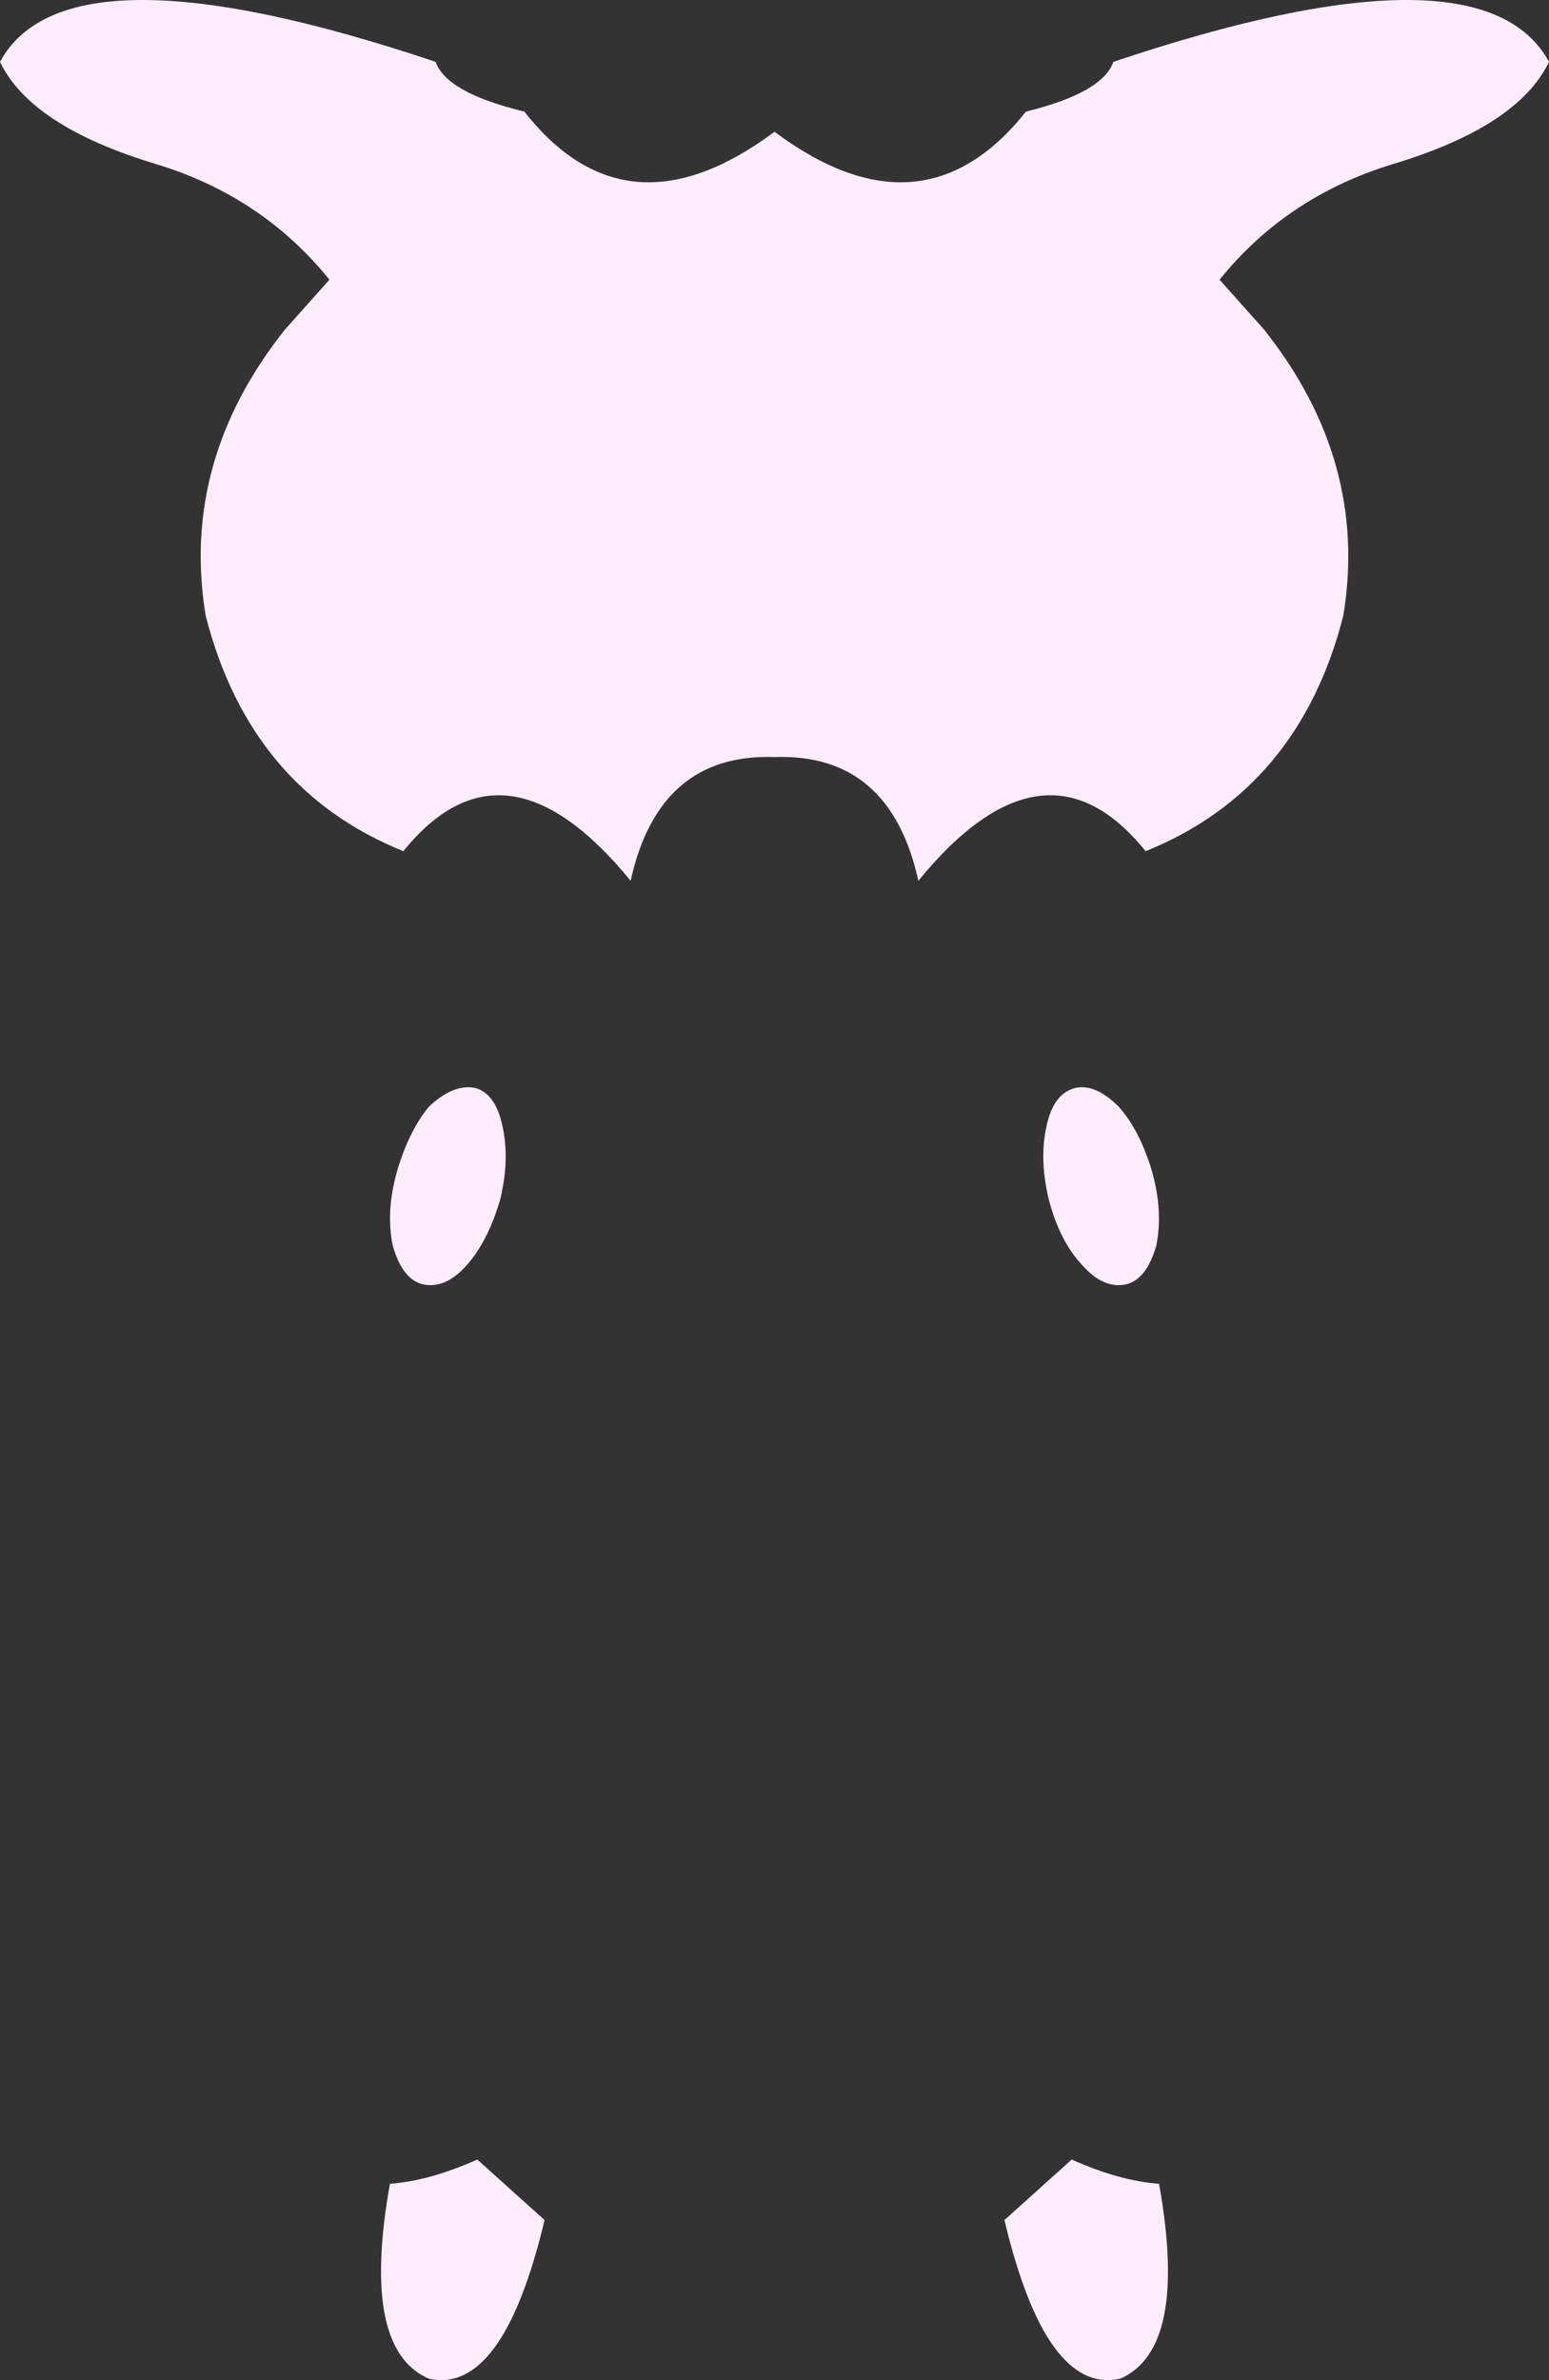 <?xml version="1.0" encoding="UTF-8" standalone="no"?>
<svg xmlns:xlink="http://www.w3.org/1999/xlink" height="88.5px" width="57.6px" xmlns="http://www.w3.org/2000/svg">
  <rect width="100%" height="100%" fill="#333333" stroke="none"/>
  <g transform="matrix(1.0, 0.0, 0.0, 1.0, 28.8, 44.25)">
    <path d="M12.6 -41.95 Q26.3 -46.55 28.8 -41.95 27.65 -39.55 23.0 -38.15 19.05 -36.95 16.55 -33.85 L18.2 -32.0 Q22.1 -27.1 21.15 -21.35 19.5 -14.9 13.8 -12.6 10.05 -17.25 5.35 -11.5 4.3 -16.25 0.0 -16.1 -4.3 -16.25 -5.35 -11.5 -10.05 -17.25 -13.8 -12.6 -19.5 -14.9 -21.15 -21.35 -22.1 -27.1 -18.2 -32.0 L-16.55 -33.85 Q-19.05 -36.95 -23.0 -38.15 -27.65 -39.55 -28.8 -41.95 -26.3 -46.55 -12.6 -41.95 -12.2 -40.8 -9.3 -40.1 -5.5 -35.25 0.0 -39.35 5.5 -35.25 9.35 -40.1 12.2 -40.8 12.6 -41.95 M14.3 36.95 Q15.4 43.1 12.85 44.2 10.1 44.8 8.55 38.3 L11.05 36.05 Q12.85 36.85 14.3 36.95 M10.2 0.35 Q9.85 -1.1 10.1 -2.3 10.35 -3.6 11.2 -3.8 11.95 -3.95 12.8 -3.1 13.6 -2.2 14.05 -0.65 14.45 0.8 14.2 2.05 13.85 3.3 13.1 3.5 12.25 3.7 11.45 2.8 10.6 1.9 10.2 0.35 M-10.2 0.35 Q-10.65 1.9 -11.45 2.8 -12.25 3.7 -13.1 3.5 -13.85 3.3 -14.2 2.05 -14.45 0.8 -14.05 -0.65 -13.6 -2.2 -12.85 -3.1 -11.95 -3.95 -11.15 -3.8 -10.35 -3.6 -10.1 -2.3 -9.85 -1.1 -10.2 0.35 M-14.3 36.95 Q-12.85 36.85 -11.05 36.05 L-8.55 38.3 Q-10.1 44.8 -12.85 44.2 -15.4 43.1 -14.3 36.95" fill="#ffedfe" fill-rule="evenodd" stroke="none"/>
  </g>
</svg>
